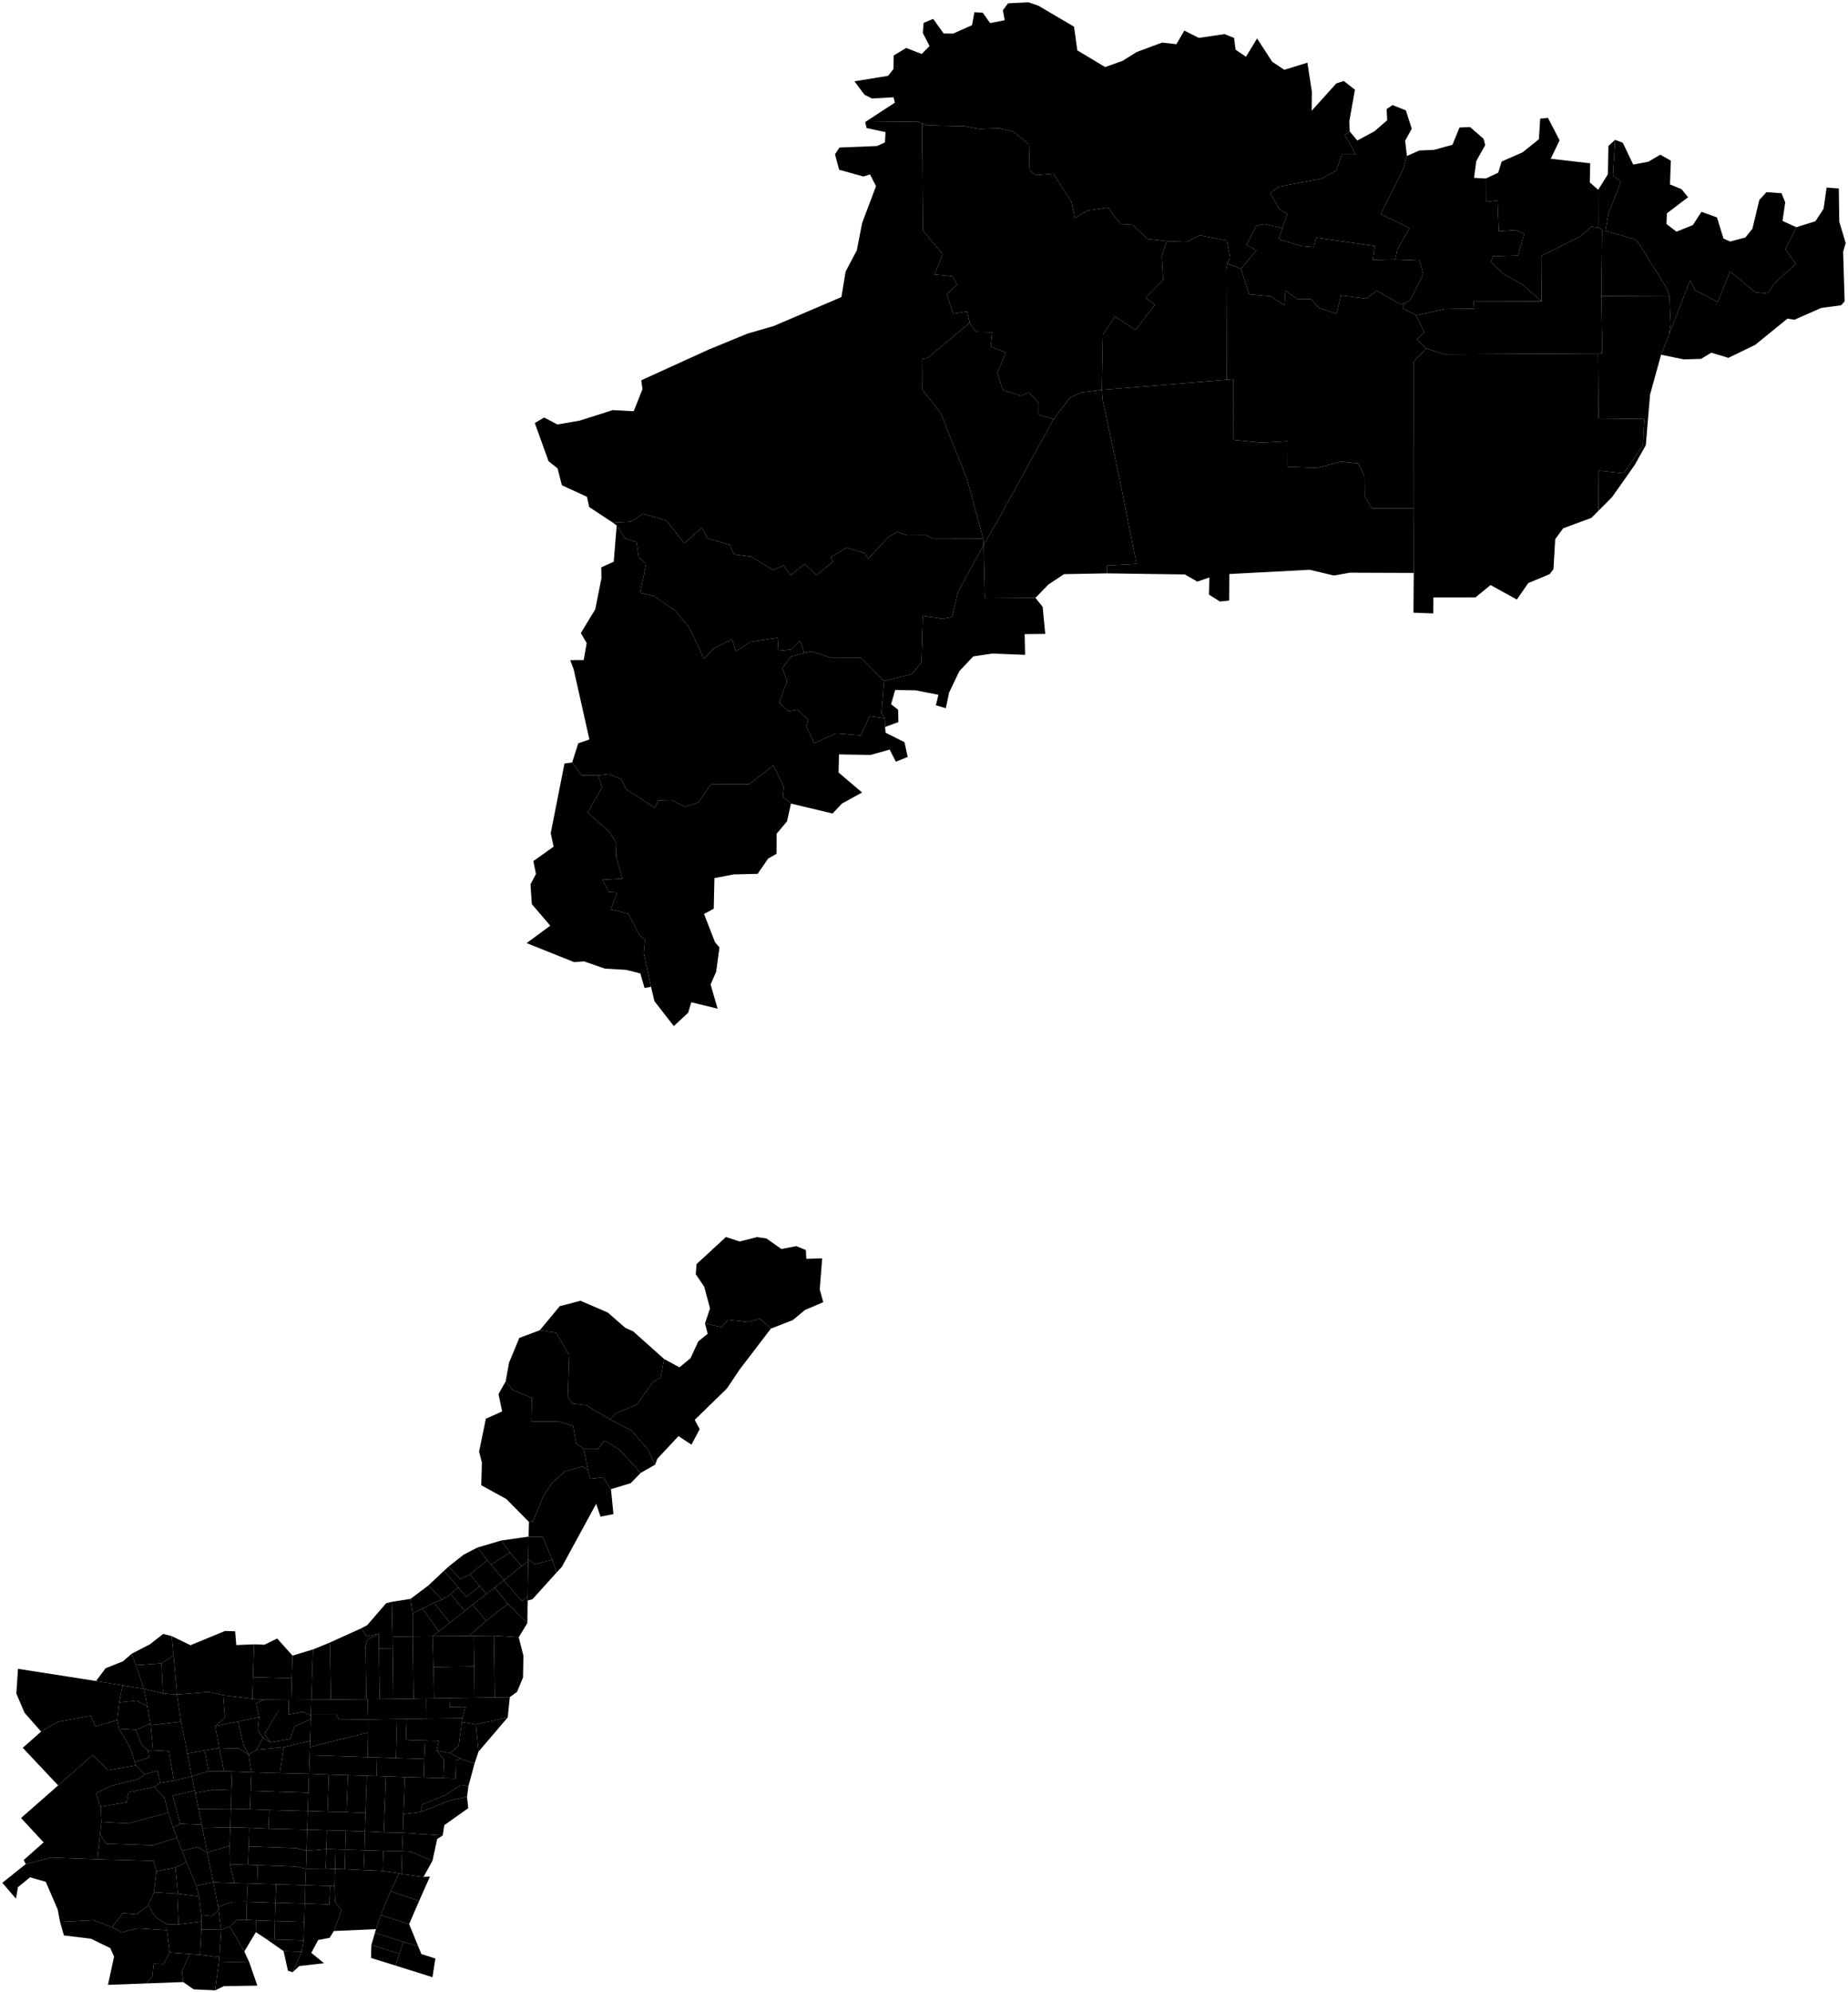 
<svg xmlns="http://www.w3.org/2000/svg" version="1.2" baseProfile="tiny" width="800" height="862" viewBox="0 0 800 862" stroke-linecap="round" stroke-linejoin="round" class="map-svg" id="caloocan-map">
<g id="caloocan">
<path class="map-brgys" d="M 76.63 733.39 70.53 732.9 69.93 719.83 75.16 716.54 76.63 733.39 Z" id="1380100001"/>
<path class="map-brgys" d="M 74.33 708.06 75.16 716.54 69.93 719.83 58.82 720.63 56.95 715.72 64.94 711.58 70.65 707.12 74.33 708.06 Z" id="1380100002"/>
<path class="map-brgys" d="M 70.53 732.9 62.31 730.87 58.82 720.63 69.93 719.83 70.53 732.9 Z" id="1380100003"/>
<path class="map-brgys" d="M 58.82 720.63 62.31 730.87 53.03 729.4 41.59 727.49 45.7 721.98 53.3 718.95 56.95 715.72 58.82 720.63 Z" id="1380100004"/>
<path class="map-brgys" d="M 70.53 732.9 76.63 733.39 78.39 745.13 65.22 746.67 65.09 745.98 63.85 738.56 62.31 730.87 70.53 732.9 Z" id="1380100005"/>
<path class="map-brgys" d="M 62.31 730.87 63.85 738.56 59.24 735.98 51.61 736.77 53.03 729.4 62.31 730.87 Z" id="1380100006"/>
<path class="map-brgys" d="M 63.85 738.56 65.09 745.98 58.71 748.62 51.56 748.17 50.74 744.44 51.61 736.77 59.24 735.98 63.85 738.56 Z" id="1380100007"/>
<path class="map-brgys" d="M 41.59 727.49 53.03 729.4 51.61 736.77 50.74 744.44 41.3 747.11 39.22 742.49 24.87 745.21 17.8 749.39 10.61 741.22 7.07 732.9 7.79 722.22 41.59 727.49 Z" id="1380100008"/>
<path class="map-brgys" d="M 81.13 758.92 83.04 768.78 75.3 770.59 73.09 757.86 66.31 757.44 65.22 746.67 78.39 745.13 81.13 758.92 Z" id="1380100009"/>
<path class="map-brgys" d="M 65.22 746.67 66.31 757.44 64.1 757.54 61.53 755.28 58.71 748.62 65.09 745.98 65.22 746.67 Z" id="1380100010"/>
<path class="map-brgys" d="M 58.71 748.62 61.53 755.28 64.1 757.54 64.48 760.56 58.28 762.57 56.52 756.68 51.56 748.17 58.71 748.62 Z" id="1380100011"/>
<path class="map-brgys" d="M 50.74 744.44 51.56 748.17 56.52 756.68 58.28 762.57 58.8 763.97 46.79 766.12 40.1 759.53 25.18 772.68 9.85 756.4 17.8 749.39 24.87 745.21 39.22 742.49 41.3 747.11 50.74 744.44 Z" id="1380100012"/>
<path class="map-brgys" d="M 75.3 770.59 69.38 771.6 68.16 766.24 62.71 767.88 58.8 763.97 58.28 762.57 64.48 760.56 64.1 757.54 66.31 757.44 73.09 757.86 75.3 770.59 Z" id="1380100013"/>
<path class="map-brgys" d="M 58.8 763.97 62.71 767.88 60.23 769.81 48.19 772.84 41.51 776.05 43.57 781.93 43.95 788.46 43.28 793.99 42.16 804.64 22.17 803.91 11.16 806.71 10.26 804.96 18.88 797.34 9.11 786.78 25.18 772.68 40.1 759.53 46.79 766.12 58.8 763.97 Z" id="1380100014"/>
<path class="map-brgys" d="M 84.27 774.84 74.73 777.2 78.04 789.28 74.92 790.92 72.84 784.45 71.09 777.89 66.69 773.31 69.38 771.6 75.3 770.59 83.04 768.78 84.27 774.84 Z" id="1380100015"/>
<path class="map-brgys" d="M 69.38 771.6 66.69 773.31 55.68 775.67 54.82 779.93 43.57 781.93 41.51 776.05 48.19 772.84 60.23 769.81 62.71 767.88 68.16 766.24 69.38 771.6 Z" id="1380100016"/>
<path class="map-brgys" d="M 84.54 775.88 85.97 782.9 87.37 789.67 78.04 789.28 74.73 777.2 84.27 774.84 84.54 775.88 Z" id="1380100017"/>
<path class="map-brgys" d="M 72.84 784.45 55.64 789.09 43.95 788.46 43.57 781.93 54.82 779.93 55.68 775.67 66.69 773.31 71.09 777.89 72.84 784.45 Z" id="1380100018"/>
<path class="map-brgys" d="M 87.37 789.67 87.63 791.13 89.68 801.66 85.5 799.33 78.81 801.01 76.59 795.34 74.92 790.92 78.04 789.28 87.37 789.67 Z" id="1380100019"/>
<path class="map-brgys" d="M 74.92 790.92 76.59 795.34 66.12 798.57 45.97 797.87 43.28 793.99 43.95 788.46 55.64 789.09 72.84 784.45 74.92 790.92 Z" id="1380100020"/>
<path class="map-brgys" d="M 89.68 801.66 92.34 814.56 84.95 816.11 80.71 805.8 78.81 801.01 85.5 799.33 89.68 801.66 Z" id="1380100021"/>
<path class="map-brgys" d="M 76.59 795.34 78.81 801.01 80.71 805.8 75.9 808.19 67.76 809.8 66.36 805.31 42.16 804.64 43.28 793.99 45.97 797.87 66.12 798.57 76.59 795.34 Z" id="1380100022"/>
<path class="map-brgys" d="M 84.95 816.11 86.14 820.8 76.99 819.53 75.9 808.19 80.71 805.8 84.95 816.11 Z" id="1380100023"/>
<path class="map-brgys" d="M 76.99 819.53 76.72 819.53 66.62 818.94 67.76 809.8 75.9 808.19 76.99 819.53 Z" id="1380100024"/>
<path class="map-brgys" d="M 92.34 814.56 94.42 825.26 94.69 826.74 91.55 829.19 87.11 828.7 86.14 820.8 84.95 816.11 92.34 814.56 Z" id="1380100025"/>
<path class="map-brgys" d="M 76.99 819.53 86.14 820.8 87.11 828.7 87.19 831.56 77.33 832.83 76.72 819.53 76.99 819.53 Z" id="1380100026"/>
<path class="map-brgys" d="M 66.62 818.94 76.72 819.53 77.33 832.83 72.35 832.85 67.34 829.73 64.19 824.58 66.62 818.94 Z" id="1380100027"/>
<path class="map-brgys" d="M 42.16 804.64 66.36 805.31 67.76 809.8 66.62 818.94 64.19 824.58 59.17 828.46 53.16 827.93 48.51 834.07 40.41 830.98 25.99 831.74 24.99 826.39 19.81 814.39 13 812.45 7.78 816.7 6.91 821.68 1 814.82 11.16 806.71 22.17 803.91 42.16 804.64 Z" id="1380100028"/>
<path class="map-brgys" d="M 95.71 835.14 87.2 835 87.19 831.56 87.11 828.7 91.55 829.19 94.69 826.74 95.71 835.14 Z" id="1380100029"/>
<path class="map-brgys" d="M 87.2 835 86.62 845.95 81.98 845.62 73.48 845.02 72.24 835.34 72.35 832.85 77.33 832.83 87.19 831.56 87.2 835 Z" id="1380100030"/>
<path class="map-brgys" d="M 64.19 824.58 67.34 829.73 72.35 832.85 72.24 835.34 59.44 834.49 52.75 836.23 48.51 834.07 53.16 827.93 59.17 828.46 64.19 824.58 Z" id="1380100031"/>
<path class="map-brgys" d="M 95.71 835.14 94.96 847.02 86.62 845.95 87.2 835 95.71 835.14 Z" id="1380100032"/>
<path class="map-brgys" d="M 86.62 845.95 94.96 847.02 94.75 848.94 93.13 861.36 83.83 860.93 79.32 857.78 78.77 853.19 81.98 845.62 86.62 845.95 Z" id="1380100033"/>
<path class="map-brgys" d="M 81.98 845.62 78.77 853.19 79.32 857.78 63.17 858.37 65.97 855.4 66.54 849.8 70.78 850.01 73.48 845.02 81.98 845.62 Z" id="1380100034"/>
<path class="map-brgys" d="M 48.51 834.07 52.75 836.23 59.44 834.49 72.24 835.34 73.48 845.02 70.78 850.01 66.54 849.8 65.97 855.4 63.17 858.37 46.74 858.98 49.38 846.75 47.73 843.07 39.36 839.02 27.68 837.61 25.99 831.74 40.41 830.98 48.51 834.07 Z" id="1380100035"/>
<path class="map-brgys" d="M 107.94 849.29 111.4 859.33 96.94 859.55 93.13 861.36 94.75 848.94 107.94 849.29 Z" id="1380100036"/>
<path class="map-brgys" d="M 105.76 844.54 107.94 849.29 94.75 848.94 94.96 847.02 95.71 835.14 99.48 833.78 105.76 844.54 Z" id="1380100037"/>
<path class="map-brgys" d="M 106.65 830.88 110.84 831.08 110.76 836.18 105.76 844.54 99.48 833.78 102.42 830.96 106.65 830.88 Z" id="1380100038"/>
<path class="map-brgys" d="M 130.6 844.63 126.67 853.52 124.66 852.9 122.75 844.38 130.6 844.63 Z" id="1380100039"/>
<path class="map-brgys" d="M 118.9 839.39 131.42 839.78 130.6 844.63 122.75 844.38 115.46 839.28 118.9 839.39 Z" id="1380100040"/>
<path class="map-brgys" d="M 131.67 831.75 131.42 839.78 118.9 839.39 118.99 831.38 131.67 831.75 Z" id="1380100041"/>
<path class="map-brgys" d="M 118.99 831.38 118.9 839.39 115.46 839.28 110.76 836.18 110.84 831.08 118.99 831.38 Z" id="1380100042"/>
<path class="map-brgys" d="M 106.84 823.02 106.65 830.88 102.42 830.96 99.48 833.78 95.71 835.14 94.69 826.74 94.42 825.26 100.5 823.05 106.84 823.02 Z" id="1380100043"/>
<path class="map-brgys" d="M 119.21 823.42 118.99 831.38 110.84 831.08 106.65 830.88 106.84 823.02 119.21 823.42 Z" id="1380100044"/>
<path class="map-brgys" d="M 131.94 823.79 131.67 831.75 118.99 831.38 119.21 823.42 131.94 823.79 Z" id="1380100045"/>
<path class="map-brgys" d="M 101.43 814.92 107.2 815.08 106.84 823.02 100.5 823.05 94.42 825.26 92.34 814.56 101.43 814.92 Z" id="1380100046"/>
<path class="map-brgys" d="M 111.34 815.22 119.57 815.46 119.21 823.42 106.84 823.02 107.2 815.08 111.34 815.22 Z" id="1380100047"/>
<path class="map-brgys" d="M 132.18 815.84 131.94 823.79 119.21 823.42 119.57 815.46 132.18 815.84 Z" id="1380100048"/>
<path class="map-brgys" d="M 99.41 798.83 99.58 806.78 101.43 814.92 92.34 814.56 89.68 801.66 99.41 798.83 Z" id="1380100049"/>
<path class="map-brgys" d="M 107.34 807.05 111.61 807.21 111.34 815.22 107.2 815.08 101.43 814.92 99.58 806.78 107.34 807.05 Z" id="1380100050"/>
<path class="map-brgys" d="M 132.48 808.76 132.18 815.84 119.57 815.46 111.34 815.22 111.61 807.21 128.01 807.8 132.48 808.76 Z" id="1380100051"/>
<path class="map-brgys" d="M 99.67 790.78 99.41 798.83 89.68 801.66 87.63 791.13 99.67 790.78 Z" id="1380100052"/>
<path class="map-brgys" d="M 107.95 791.03 107.66 799.11 107.34 807.05 99.58 806.78 99.41 798.83 99.67 790.78 107.95 791.03 Z" id="1380100053"/>
<path class="map-brgys" d="M 116.24 791.4 132.97 791.79 132.68 800.92 128.22 799.83 107.66 799.11 107.95 791.03 116.24 791.4 Z" id="1380100054"/>
<path class="map-brgys" d="M 132.68 800.92 132.48 808.76 128.01 807.8 111.61 807.21 107.34 807.05 107.66 799.11 128.22 799.83 132.68 800.92 Z" id="1380100055"/>
<path class="map-brgys" d="M 99.95 782.76 99.67 790.78 87.63 791.13 87.37 789.67 85.97 782.9 99.95 782.76 Z" id="1380100056"/>
<path class="map-brgys" d="M 108.25 782.98 116.56 783.29 116.24 791.4 107.95 791.03 99.67 790.78 99.95 782.76 108.25 782.98 Z" id="1380100057"/>
<path class="map-brgys" d="M 133.22 783.74 132.97 791.79 116.24 791.4 116.56 783.29 133.22 783.74 Z" id="1380100058"/>
<path class="map-brgys" d="M 100.18 774.73 99.95 782.76 85.97 782.9 84.54 775.88 92.54 774.45 100.18 774.73 Z" id="1380100059"/>
<path class="map-brgys" d="M 108.83 766.96 108.52 775 108.25 782.98 99.95 782.76 100.18 774.73 100.47 766.65 108.83 766.96 Z" id="1380100060"/>
<path class="map-brgys" d="M 133.5 775.81 133.22 783.74 116.56 783.29 108.25 782.98 108.52 775 133.5 775.81 Z" id="1380100061"/>
<path class="map-brgys" d="M 121.18 767.36 133.76 767.65 133.5 775.81 108.52 775 108.83 766.96 121.18 767.36 Z" id="1380100062"/>
<path class="map-brgys" d="M 96.97 766.53 100.47 766.65 100.18 774.73 92.54 774.45 84.54 775.88 84.27 774.84 83.04 768.78 90.33 766.51 96.97 766.53 Z" id="1380100063"/>
<path class="map-brgys" d="M 90.33 766.51 83.04 768.78 81.13 758.92 88.59 757.51 90.33 766.51 Z" id="1380100064"/>
<path class="map-brgys" d="M 96.97 766.53 90.33 766.51 88.59 757.51 94.93 756.47 96.97 766.53 Z" id="1380100065"/>
<path class="map-brgys" d="M 107.61 759.25 108.83 766.96 100.47 766.65 96.97 766.53 94.93 756.47 103.23 756.68 107.61 759.25 Z" id="1380100066"/>
<path class="map-brgys" d="M 122.87 756.08 121.18 767.36 108.83 766.96 107.61 759.25 111.09 757.22 122.87 756.08 Z" id="1380100067"/>
<path class="map-brgys" d="M 134.13 756.05 134.01 759.64 133.76 767.65 121.18 767.36 122.87 756.08 134.24 753.44 134.13 756.05 Z" id="1380100068"/>
<path class="map-brgys" d="M 107.61 759.25 103.23 756.68 94.93 756.47 93.14 747.04 103.04 745.02 105.5 755.43 107.61 759.25 Z" id="1380100069"/>
<path class="map-brgys" d="M 113.85 752.11 111.09 757.22 107.61 759.25 105.5 755.43 103.04 745.02 112.16 743.08 111.59 748.69 113.85 752.11 Z" id="1380100070"/>
<path class="map-brgys" d="M 134.24 753.44 122.87 756.08 111.09 757.22 113.85 752.11 117.08 754.04 125.52 752.57 127.62 747.1 134.52 744 134.24 753.44 Z" id="1380100071"/>
<path class="map-brgys" d="M 124.94 735.68 124.94 742.01 131.14 740.83 134.56 742.4 134.52 744 127.62 747.1 125.52 752.57 117.08 754.04 114.5 750.43 120.32 740.67 120.31 735.63 124.94 735.68 Z" id="1380100072"/>
<path class="map-brgys" d="M 96.59 733.61 97.39 743.18 93.14 747.04 94.93 756.47 88.59 757.51 81.13 758.92 78.39 745.13 76.63 733.39 90.26 732.24 96.59 733.61 Z" id="1380100073"/>
<path class="map-brgys" d="M 109.24 735.22 114.4 735.57 110.84 737.08 112.16 743.08 103.04 745.02 93.14 747.04 97.39 743.18 96.59 733.61 109.24 735.22 Z" id="1380100074"/>
<path class="map-brgys" d="M 120.31 735.63 120.32 740.67 114.5 750.43 117.08 754.04 113.85 752.11 111.59 748.69 112.16 743.08 110.84 737.08 114.4 735.57 120.31 735.63 Z" id="1380100075"/>
<path class="map-brgys" d="M 134.56 742.07 134.56 742.4 131.14 740.83 124.94 742.01 124.94 735.68 126.07 735.69 134.78 735.62 134.56 742.07 Z" id="1380100076"/>
<path class="map-brgys" d="M 126.32 726.32 126.07 735.69 124.94 735.68 120.31 735.63 114.4 735.57 109.24 735.22 109.51 725.84 126.32 726.32 Z" id="1380100077"/>
<path class="map-brgys" d="M 134.78 735.62 126.07 735.69 126.32 726.32 126.62 716.5 135.48 713.84 134.78 735.62 Z" id="1380100078"/>
<path class="map-brgys" d="M 126.62 716.5 126.32 726.32 109.51 725.84 110.01 711.62 114.51 711.79 120 709.1 126.62 716.5 Z" id="1380100079"/>
<path class="map-brgys" d="M 110.01 711.62 109.51 725.84 109.24 735.22 96.59 733.61 90.26 732.24 76.63 733.39 75.16 716.54 74.33 708.06 82.46 712 97.42 705.84 101.8 705.99 102.28 711.94 110.01 711.62 Z" id="1380100080"/>
<path class="map-brgys" d="M 143.25 735.56 134.78 735.62 135.48 713.84 142.79 710.85 143.25 735.56 Z" id="1380100081"/>
<path class="map-brgys" d="M 169.93 708.38 169.99 713.33 164.03 713.41 163.98 707.06 158.75 708.19 156.35 704.7 158.96 703.34 167.14 693.86 169.62 693.22 169.93 708.38 Z" id="1380100082"/>
<path class="map-brgys" d="M 164.03 713.41 164.33 735.33 159.16 735.38 158.6 735.39 158.26 712.41 159.08 709.55 163.98 707.06 164.03 713.41 Z" id="1380100083"/>
<path class="map-brgys" d="M 163.98 707.06 159.08 709.55 158.26 712.41 158.6 735.39 143.25 735.56 142.79 710.85 156.35 704.7 158.75 708.19 163.98 707.06 Z" id="1380100084"/>
<path class="map-brgys" d="M 170.26 735.28 164.33 735.33 164.03 713.41 169.99 713.33 170.26 735.28 Z" id="1380100085"/>
<path class="map-brgys" d="M 159.38 744.12 146.84 744.3 145.61 742.06 134.56 742.07 134.78 735.62 143.25 735.56 158.6 735.39 159.16 735.38 159.38 744.12 Z" id="1380100086"/>
<path class="map-brgys" d="M 184.67 743.72 176.05 743.89 171.87 743.93 159.38 744.12 159.16 735.38 164.33 735.33 170.26 735.28 179.03 735.13 184.55 735.03 184.67 743.72 Z" id="1380100087"/>
<path class="map-brgys" d="M 159.38 744.12 159.36 749.76 134.13 756.05 134.24 753.44 134.52 744 134.56 742.4 134.56 742.07 145.61 742.06 146.84 744.3 159.38 744.12 Z" id="1380100088"/>
<path class="map-brgys" d="M 171.39 760.84 163.2 760.53 159.2 760.43 159.36 749.76 159.38 744.12 171.87 743.93 171.39 760.84 Z" id="1380100089"/>
<path class="map-brgys" d="M 159.2 760.43 134.01 759.64 134.13 756.05 159.36 749.76 159.2 760.43 Z" id="1380100090"/>
<path class="map-brgys" d="M 159.2 760.43 163.2 760.53 163.06 768.64 158.82 768.52 150.6 768.26 142.34 768 133.76 767.65 134.01 759.64 159.2 760.43 Z" id="1380100091"/>
<path class="map-brgys" d="M 184.01 753.22 183.68 761.21 171.39 760.84 171.87 743.93 176.05 743.89 175.74 752.98 184.01 753.22 Z" id="1380100092"/>
<path class="map-brgys" d="M 171.39 760.84 183.68 761.21 183.45 769.29 175.27 769.07 167.02 768.74 163.06 768.64 163.2 760.53 171.39 760.84 Z" id="1380100093"/>
<path class="map-brgys" d="M 200.16 743.56 184.67 743.72 184.55 735.03 187.92 734.98 194.54 734.86 194.69 738.76 201.54 738.6 200.16 743.56 Z" id="1380100094"/>
<path class="map-brgys" d="M 219.81 743.23 206 746.29 199.91 745.29 200.16 743.56 201.54 738.6 194.69 738.76 194.54 734.86 205.45 734.7 214.2 734.55 220.7 734.46 219.81 743.23 Z" id="1380100095"/>
<path class="map-brgys" d="M 199.91 745.29 198.57 755.57 194.79 758.71 189.03 757.51 189.97 753.38 184.01 753.22 175.74 752.98 176.05 743.89 184.67 743.72 200.16 743.56 199.91 745.29 Z" id="1380100096"/>
<path class="map-brgys" d="M 189.03 757.51 192.22 761.54 191.94 769.52 183.45 769.29 183.68 761.21 184.01 753.22 189.97 753.38 189.03 757.51 Z" id="1380100097"/>
<path class="map-brgys" d="M 194.79 758.71 199.28 761.06 197.48 761.78 197.28 769.68 191.94 769.52 192.22 761.54 189.03 757.51 194.79 758.71 Z" id="1380100098"/>
<path class="map-brgys" d="M 219.81 743.23 207.16 758.05 206 746.29 219.81 743.23 Z" id="1380100099"/>
<path class="map-brgys" d="M 206 746.29 207.16 758.05 205.43 763.17 199.28 761.06 194.79 758.71 198.57 755.57 199.91 745.29 206 746.29 Z" id="1380100100"/>
<path class="map-brgys" d="M 205.43 763.17 202.77 773.06 199.65 772.4 192.77 776.91 182.89 780.86 182.01 784.22 174.64 785.11 175.27 769.07 183.45 769.29 191.94 769.52 197.28 769.68 197.48 761.78 199.28 761.06 205.43 763.17 Z" id="1380100101"/>
<path class="map-brgys" d="M 202.77 773.06 202.18 777.64 195.11 779.04 182.01 784.22 182.89 780.86 192.77 776.91 199.65 772.4 202.77 773.06 Z" id="1380100102"/>
<path class="map-brgys" d="M 175.27 769.07 174.64 785.11 174.41 793.16 166.17 792.99 167.02 768.74 175.27 769.07 Z" id="1380100103"/>
<path class="map-brgys" d="M 163.06 768.64 167.02 768.74 166.17 792.99 158 792.59 158.26 784.58 158.82 768.52 163.06 768.64 Z" id="1380100104"/>
<path class="map-brgys" d="M 191.66 794.35 174.41 793.16 174.64 785.11 182.01 784.22 195.11 779.04 202.18 777.64 202.71 782.52 192.32 789.88 191.66 794.35 Z" id="1380100105"/>
<path class="map-brgys" d="M 142.34 768 141.81 784.02 133.22 783.74 133.5 775.81 133.76 767.65 142.34 768 Z" id="1380100106"/>
<path class="map-brgys" d="M 150.6 768.26 150.01 784.24 141.81 784.02 142.34 768 150.6 768.26 Z" id="1380100107"/>
<path class="map-brgys" d="M 158.82 768.52 158.26 784.58 150.01 784.24 150.6 768.26 158.82 768.52 Z" id="1380100108"/>
<path class="map-brgys" d="M 141.81 784.02 150.01 784.24 158.26 784.58 158 792.59 149.72 792.26 141.53 792.03 132.97 791.79 133.22 783.74 141.81 784.02 Z" id="1380100109"/>
<path class="map-brgys" d="M 141.53 792.03 141.27 800.19 132.68 800.92 132.97 791.79 141.53 792.03 Z" id="1380100110"/>
<path class="map-brgys" d="M 149.72 792.26 149.44 800.47 145.32 800.29 141.27 800.19 141.53 792.03 149.72 792.26 Z" id="1380100111"/>
<path class="map-brgys" d="M 158 792.59 157.77 800.73 149.44 800.47 149.72 792.26 158 792.59 Z" id="1380100112"/>
<path class="map-brgys" d="M 141.27 800.19 140.97 808.65 132.48 808.76 132.68 800.92 141.27 800.19 Z" id="1380100113"/>
<path class="map-brgys" d="M 145.32 800.29 145.08 808.79 140.97 808.65 141.27 800.19 145.32 800.29 Z" id="1380100114"/>
<path class="map-brgys" d="M 149.44 800.47 149.23 808.92 145.08 808.79 145.32 800.29 149.44 800.47 Z" id="1380100115"/>
<path class="map-brgys" d="M 157.77 800.73 157.44 809.33 149.23 808.92 149.44 800.47 157.77 800.73 Z" id="1380100116"/>
<path class="map-brgys" d="M 145.08 808.79 144.85 816.22 142.85 816.18 132.18 815.84 132.48 808.76 140.97 808.65 145.08 808.79 Z" id="1380100117"/>
<path class="map-brgys" d="M 149.23 808.92 157.44 809.33 165.68 809.68 172.79 810.69 169.07 818.51 164.83 828.79 162.77 834.87 144.5 835.69 147.88 826.74 145.1 823.13 144.85 816.22 145.08 808.79 149.23 808.92 Z" id="1380100118"/>
<path class="map-brgys" d="M 142.85 816.18 142.56 824.17 131.94 823.79 132.18 815.84 142.85 816.18 Z" id="1380100119"/>
<path class="map-brgys" d="M 144.85 816.22 145.1 823.13 147.88 826.74 144.5 835.69 142.71 838.62 137.73 839.58 134.76 845.15 140.28 849.63 129.58 850.84 126.67 853.52 130.6 844.63 131.42 839.78 131.67 831.75 131.94 823.79 142.56 824.17 142.85 816.18 144.85 816.22 Z" id="1380100120"/>
<path class="map-brgys" d="M 166.17 792.99 174.41 793.16 174.09 801.21 165.94 800.98 157.77 800.73 158 792.59 166.17 792.99 Z" id="1380100121"/>
<path class="map-brgys" d="M 191.66 794.35 189.26 795.83 187.21 805.31 177.73 801.35 174.09 801.21 174.41 793.16 191.66 794.35 Z" id="1380100122"/>
<path class="map-brgys" d="M 165.94 800.98 165.68 809.68 157.44 809.33 157.77 800.73 165.94 800.98 Z" id="1380100123"/>
<path class="map-brgys" d="M 174.09 801.21 173.79 811.03 172.79 810.69 165.68 809.68 165.94 800.98 174.09 801.21 Z" id="1380100124"/>
<path class="map-brgys" d="M 187.21 805.31 183.33 812.29 173.79 811.03 174.09 801.21 177.73 801.35 187.21 805.31 Z" id="1380100125"/>
<path class="map-brgys" d="M 173.79 811.03 183.33 812.29 186.13 812.1 181.46 822.65 169.07 818.51 172.79 810.69 173.79 811.03 Z" id="1380100126"/>
<path class="map-brgys" d="M 181.46 822.65 177.11 832.7 164.83 828.79 169.07 818.51 181.46 822.65 Z" id="1380100127"/>
<path class="map-brgys" d="M 177.11 832.7 180.99 842.18 174.57 840.38 162.29 836.48 162.77 834.87 164.83 828.79 177.11 832.7 Z" id="1380100128"/>
<path class="map-brgys" d="M 174.57 840.38 172.87 845.5 160.76 841.76 162.29 836.48 174.57 840.38 Z" id="1380100129"/>
<path class="map-brgys" d="M 172.87 845.5 171.25 850.66 160.62 847.35 160.76 841.76 172.87 845.5 Z" id="1380100130"/>
<path class="map-brgys" d="M 180.99 842.18 182.42 845.66 188.47 847.58 187.22 855.67 171.25 850.66 172.87 845.5 174.57 840.38 180.99 842.18 Z" id="1380100131"/>
<path class="map-brgys" d="M 178.63 698.15 178.65 708.22 169.93 708.38 169.62 693.22 177.71 691.95 178.63 698.15 Z" id="1380100132"/>
<path class="map-brgys" d="M 189.98 706 187.26 708.12 178.65 708.22 178.63 698.15 182.9 696.11 189.98 706 Z" id="1380100133"/>
<path class="map-brgys" d="M 179.03 735.13 170.26 735.28 169.99 713.33 169.93 708.38 178.65 708.22 179.03 735.13 Z" id="1380100134"/>
<path class="map-brgys" d="M 187.66 721.42 187.92 734.98 184.55 735.03 179.03 735.13 178.65 708.22 187.26 708.12 187.66 721.42 Z" id="1380100135"/>
<path class="map-brgys" d="M 205.45 734.7 194.54 734.86 187.92 734.98 187.66 721.42 205.28 721.18 205.45 734.7 Z" id="1380100136"/>
<path class="map-brgys" d="M 205.07 707.98 205.28 721.18 187.66 721.42 187.26 708.12 203.1 707.97 205.07 707.98 Z" id="1380100137"/>
<path class="map-brgys" d="M 214.2 734.55 205.45 734.7 205.28 721.18 205.07 707.98 213.83 707.87 214.2 734.55 Z" id="1380100138"/>
<path class="map-brgys" d="M 224.56 708.56 226.59 716.53 226.41 725.97 223.83 732.18 220.7 734.46 214.2 734.55 213.83 707.87 224.56 708.56 Z" id="1380100139"/>
<path class="map-brgys" d="M 210.39 701.44 203.1 707.97 187.26 708.12 189.98 706 194.69 702.28 201.2 697.15 204.56 694.47 210.39 701.44 Z" id="1380100140"/>
<path class="map-brgys" d="M 228.3 702.39 224.56 708.56 213.83 707.87 205.07 707.98 203.1 707.97 210.39 701.44 219.86 694.14 228.3 702.39 Z" id="1380100141"/>
<path class="map-brgys" d="M 191.35 692.28 187.88 693.56 182.9 696.11 178.63 698.15 177.71 691.95 185.4 686.18 191.35 692.28 Z" id="1380100142"/>
<path class="map-brgys" d="M 194.69 702.28 189.98 706 182.9 696.11 187.88 693.56 194.69 702.28 Z" id="1380100143"/>
<path class="map-brgys" d="M 201.2 697.15 194.69 702.28 187.88 693.56 191.35 692.28 195.11 689.88 201.2 697.15 Z" id="1380100144"/>
<path class="map-brgys" d="M 198.41 686.99 195.11 689.88 191.35 692.28 185.4 686.18 192.22 679.77 198.41 686.99 Z" id="1380100145"/>
<path class="map-brgys" d="M 210.53 689.85 204.56 694.47 201.2 697.15 195.11 689.88 198.41 686.99 201.82 691.1 207.7 686.48 210.53 689.85 Z" id="1380100146"/>
<path class="map-brgys" d="M 219.86 694.14 210.39 701.44 204.56 694.47 210.53 689.85 214.14 687.06 219.86 694.14 Z" id="1380100147"/>
<path class="map-brgys" d="M 203.43 681.35 207.7 686.48 201.82 691.1 198.41 686.99 192.22 679.77 194.2 677.95 199.24 683.4 203.43 681.35 Z" id="1380100148"/>
<path class="map-brgys" d="M 210.97 675.27 203.43 681.35 199.24 683.4 194.2 677.95 200.73 672.8 206.7 669.72 210.97 675.27 Z" id="1380100149"/>
<path class="map-brgys" d="M 212.58 677.15 218.21 683.84 218.06 683.96 214.14 687.06 210.53 689.85 207.7 686.48 203.43 681.35 210.97 675.27 212.58 677.15 Z" id="1380100150"/>
<path class="map-brgys" d="M 228.41 690.94 228.4 692.7 228.3 702.39 219.86 694.14 214.14 687.06 218.06 683.96 225.96 692.93 228.41 690.94 Z" id="1380100151"/>
<path class="map-brgys" d="M 220.76 671.92 212.58 677.15 210.97 675.27 206.7 669.72 217.06 666.67 220.76 671.92 Z" id="1380100152"/>
<path class="map-brgys" d="M 225.82 677.73 218.21 683.84 212.58 677.15 220.76 671.92 225.82 677.73 Z" id="1380100153"/>
<path class="map-brgys" d="M 228.41 690.94 225.96 692.93 218.06 683.96 218.21 683.84 225.82 677.73 228.65 675.7 228.41 690.94 Z" id="1380100154"/>
<path class="map-brgys" d="M 228.84 665.01 228.84 665.17 228.67 674.82 228.65 675.7 225.82 677.73 220.76 671.92 217.06 666.67 228.84 665.01 Z" id="1380100155"/>
<path class="map-brgys" d="M 239.08 674.99 240.93 680.56 230.54 692.07 228.4 692.7 228.41 690.94 228.65 675.7 228.67 674.82 231.55 676.96 239.08 674.99 Z" id="1380100156"/>
<path class="map-brgys" d="M 239.08 674.99 231.55 676.96 228.67 674.82 228.84 665.17 234.91 665.05 239.08 674.99 Z" id="1380100157"/>
<path class="map-brgys" d="M 254.53 636.07 255.58 640.04 261.13 639.36 264.48 644.47 265.57 655.27 259.97 656.35 258.07 650.82 243.21 678.11 240.93 680.56 239.08 674.99 234.91 665.05 228.84 665.17 228.84 665.01 228.98 658.64 230.7 658.35 235.31 647.29 239.11 641.62 244.67 636.74 252.02 634.64 254.53 636.07 Z" id="1380100158"/>
<path class="map-brgys" d="M 277.4 637.41 273.04 641.87 264.48 644.47 261.13 639.36 255.58 640.04 254.53 636.07 252.65 626.94 259.11 626.96 261.59 623.32 268.24 627.47 277.4 637.41 Z" id="1380100159"/>
<path class="map-brgys" d="M 264.03 614.28 273.34 619.06 280.57 627.35 283.6 633.88 277.4 637.41 268.24 627.47 261.59 623.32 259.11 626.96 252.65 626.94 249.45 624.7 248.1 617.11 241.85 615.2 230.03 615.23 230.25 604.99 222.12 601.7 218.91 597.82 220.37 589.72 224.81 579.02 233.7 575.68 240.74 576.8 246.4 586.3 245.81 604.42 247.76 607.43 253.7 608.09 264.03 614.28 Z" id="1380100160"/>
<path class="map-brgys" d="M 252.65 626.94 254.53 636.07 252.02 634.64 244.67 636.74 239.11 641.62 235.31 647.29 230.7 658.35 228.98 658.64 219.18 648.72 208.34 642.78 208.61 632.95 207.4 628.23 210.33 613.98 217.37 610.83 215.81 603.32 218.91 597.82 222.12 601.7 230.25 604.99 230.03 615.23 241.85 615.2 248.1 617.11 249.45 624.7 252.65 626.94 Z" id="1380100161"/>
<path class="map-brgys" d="M 287.51 588.15 286.04 596.2 282.7 597.95 275.79 607.79 266.51 611.68 264.03 614.28 253.7 608.09 247.76 607.43 245.81 604.42 246.4 586.3 240.74 576.8 233.7 575.68 242.32 565.27 251.31 562.93 263.12 568.04 270.7 574.66 274.1 576.17 287.51 588.15 Z" id="1380100162"/>
<path class="map-brgys" d="M 333.69 575.01 320.24 592.62 314.66 600.92 300.74 614.48 302.9 618.5 299.33 625.21 293.72 621.5 284.52 631.37 283.6 633.88 280.57 627.35 273.34 619.06 264.03 614.28 266.51 611.68 275.79 607.79 282.7 597.95 286.04 596.2 287.51 588.15 294.15 591.74 298.91 587.82 302.29 580.51 306.35 577.23 305.2 572.74 312.42 574.37 315.08 571.16 323.92 572.16 328.95 570.6 333.69 575.01 Z" id="1380100163"/>
<path class="map-brgys" d="M 333.69 575.01 328.95 570.6 323.92 572.16 315.08 571.16 312.42 574.37 305.2 572.74 307.37 566.24 304.87 556.88 301.19 551.43 301.55 547.06 314.24 535.35 320.21 537.27 327.73 535.38 331.83 535.99 338.25 540.53 344.76 539.3 348.86 541 349.05 544.79 355.92 544.57 354.86 558.05 356.4 563.54 348.44 566.94 343.2 571.3 333.69 575.01 Z" id="1380100164"/>
<path class="map-brgys" d="M 247.69 329.98 251.78 335.53 259.03 335.57 260.63 340.67 254.39 351.7 264.11 360.26 266.59 364.63 266.69 370.56 269.41 380.25 260.84 380.76 263.53 386.06 267.13 386.28 264.41 393.61 271.98 395.43 276.81 404.62 279.21 406.66 278.67 412.44 281.83 427.08 279.02 427.57 277.2 421.26 271 419.72 261.87 419.2 252.82 416.05 248.54 416.38 227.97 408.15 238.21 400.61 230.23 391.28 229.65 382.73 232.02 378.24 230.89 372.66 239.66 366.4 238.41 360.57 244.37 330.43 247.69 329.98 Z" id="1380100165"/>
<path class="map-brgys" d="M 342.42 347.77 340.69 355.47 336.2 360.82 336.17 369.49 332.49 371.61 328 378.17 317.59 378.42 309.27 380.03 308.98 393.29 304.78 395.52 309.5 407.7 311.46 410.04 310.01 420.61 307.61 426.04 310.65 436.52 299.26 433.75 297.91 438.28 291.69 444.06 283.31 433.28 281.83 427.08 278.67 412.44 279.21 406.66 276.81 404.62 271.98 395.43 264.41 393.61 267.13 386.28 263.53 386.06 260.84 380.76 269.41 380.25 266.69 370.56 266.59 364.63 264.11 360.26 254.39 351.7 260.63 340.67 259.03 335.57 263.7 335 268.99 337.23 270.98 341.47 283.39 349.57 285.06 346.37 290.76 346.22 296.37 349.14 302.28 347.31 307.69 339.44 324.38 339.34 334.79 331.2 339.38 340.82 338.94 344.97 342.42 347.77 Z" id="1380100166"/>
<path class="map-brgys" d="M 348.2 282.57 342.41 284.13 338.72 289.13 340.74 294.89 337.25 304.03 341.32 307.76 345.24 307.12 349.88 311.42 349.03 314.59 352.53 321.66 361.89 317.38 372.68 318.26 376.47 310 383.08 310.93 383.15 314.6 383.38 317.11 391.55 321.19 392.94 327.59 387.82 329.64 385.13 324.4 376.87 326.71 363.2 326.49 363.01 334.31 373.19 342.97 364.5 347.75 360.41 352.06 342.42 347.77 338.94 344.97 339.38 340.82 334.79 331.2 324.38 339.34 307.69 339.44 302.28 347.31 296.37 349.14 290.76 346.22 285.06 346.37 283.39 349.57 270.98 341.47 268.99 337.23 263.7 335 259.03 335.57 251.78 335.53 247.69 329.98 250.32 321.69 255.15 320.02 248.36 289.72 246.85 285.67 252.69 285.65 253.97 278.28 251.45 273.97 257.69 263.69 260.37 250.21 260.29 245.53 265.69 243.09 266.96 227.45 270.69 233.03 275.56 234.6 276.51 241.06 279.73 244.01 277.1 256.59 283.02 257.91 292.36 264.31 298.43 271.65 304.7 285.08 309.41 280.37 316.99 276.64 318.48 281.92 324.71 277.79 336.63 275.97 336.95 281.62 342.33 281.09 346.43 277.29 348.2 282.57 Z" id="1380100167"/>
<path class="map-brgys" d="M 425.63 233.07 425.8 235.86 414.78 256.03 412.11 267.02 408 267.76 399.49 266.53 398.89 286.67 394.82 291.7 382.74 294.68 372.73 284.59 359.36 284.54 351.38 281.92 348.2 282.57 346.43 277.29 342.33 281.09 336.95 281.62 336.63 275.97 324.71 277.79 318.48 281.92 316.99 276.64 309.41 280.37 304.7 285.08 298.43 271.65 292.36 264.31 283.02 257.91 277.1 256.59 279.73 244.01 276.51 241.06 275.56 234.6 270.69 233.03 266.96 227.45 265.37 226.22 273.05 225.81 278.42 222.31 288.59 225.34 296.2 235.12 303.87 228.42 306.15 232.92 315.92 235.83 317.75 239.9 325.35 240.92 334.68 246.79 339.08 244.65 342.29 249.01 348.28 244.06 353.52 248.8 360.58 243.13 359.63 241.19 366.53 237 374.43 239.44 375.9 241.78 384.49 232.51 388.42 230.23 392.44 231.66 400.96 231.64 403.57 233.01 425.63 233.07 Z" id="1380100168"/>
<path class="map-brgys" d="M 382.74 294.68 381.58 308.57 383.08 310.93 376.47 310 372.68 318.26 361.89 317.38 352.53 321.66 349.03 314.59 349.88 311.42 345.24 307.12 341.32 307.76 337.25 304.03 340.74 294.89 338.72 289.13 342.41 284.13 348.2 282.57 351.38 281.92 359.36 284.54 372.73 284.59 382.74 294.68 Z" id="1380100169"/>
<path class="map-brgys" d="M 448.24 258.74 451.36 262.63 452.49 274.34 443.58 274.44 443.77 283.4 429.5 282.85 421.31 284.08 415.29 290.47 410.87 299.72 409.44 306.5 405.14 305.24 406.25 300.69 396.3 298.74 387.51 298.61 385.75 304.78 388.82 307.18 388.91 312.5 383.15 314.6 383.08 310.93 381.58 308.57 382.74 294.68 394.82 291.7 398.89 286.67 399.49 266.53 408 267.76 412.11 267.02 414.78 256.03 425.8 235.86 426.33 258.9 448.24 258.74 Z" id="1380100170"/>
<path class="map-brgys" d="M 399.19 53.48 399.5 99.7 408.08 110 404.59 118.8 412.34 119.57 414.26 123.2 409.84 127.42 412.67 135.78 418.61 134.76 419.79 139.66 401.32 155.1 399.34 155.41 399.28 168.73 407.08 178.5 418.51 206.99 425.63 233.07 403.57 233.01 400.96 231.64 392.44 231.66 388.42 230.23 384.49 232.51 375.9 241.78 374.43 239.44 366.53 237 359.63 241.19 360.58 243.13 353.52 248.8 348.28 244.06 342.29 249.01 339.08 244.65 334.68 246.79 325.35 240.92 317.75 239.9 315.92 235.83 306.15 232.92 303.87 228.42 296.2 235.12 288.59 225.34 278.42 222.31 273.05 225.81 265.37 226.22 255.05 219.43 254.12 215.01 243.24 210.01 241.35 202.67 237.47 199.62 231.52 183.07 235.55 180.69 241.3 183.7 250.86 182.06 265.19 177.5 274.33 177.98 278.13 168.44 277.61 164.57 306.87 151.25 323.58 144.38 334.87 141.12 364.25 128.56 366.07 117.51 370.89 108.42 373.23 96.47 379.23 80.58 376.63 75.47 373.8 76.4 363.27 73.46 361.46 66.78 363.42 63.85 379.65 63.19 383.08 61.65 383.35 57.18 375.15 55.42 374.53 52.82 397.38 52.57 399.19 53.48 Z" id="1380100171"/>
<path class="map-brgys" d="M 479.18 248.14 460.61 248.48 453.87 252.95 448.24 258.74 426.33 258.9 425.8 235.86 433.18 222.95 456.14 181.33 463.21 172.08 467.93 169.88 476.99 168.73 477.36 173.18 484.77 207.78 491.98 244.06 479.26 244.74 479.18 248.14 Z" id="1380100172"/>
<path class="map-brgys" d="M 456.14 181.33 433.18 222.95 425.8 235.86 425.63 233.07 418.51 206.99 407.08 178.5 399.28 168.73 399.34 155.41 401.32 155.1 419.79 139.66 422.48 143.63 429.53 143.77 428.83 150 435.37 152.51 431.77 161.41 434.11 168.87 442.02 171.28 445.49 169.83 449.57 174.32 449.56 179.52 456.14 181.33 Z" id="1380100173"/>
<path class="map-brgys" d="M 531.34 114.08 530.86 116.74 531.03 164.35 476.99 168.73 477.45 144.82 482.66 136.94 491.57 142.82 499.98 131.84 495.9 128.89 503.52 121.23 502.94 110.89 505.13 104.36 513.82 104.71 519.36 101.81 531.12 104.09 532.54 111.61 531.34 114.08 Z" id="1380100174"/>
<path class="map-brgys" d="M 505.13 104.36 502.94 110.89 503.52 121.23 495.9 128.89 499.98 131.84 491.57 142.82 482.66 136.94 477.45 144.82 476.99 168.73 467.93 169.88 463.21 172.08 456.14 181.33 449.56 179.52 449.57 174.32 445.49 169.83 442.02 171.28 434.11 168.87 431.77 161.41 435.37 152.51 428.83 150 429.53 143.77 422.48 143.63 419.79 139.66 418.61 134.76 412.67 135.78 409.84 127.42 414.26 123.2 412.34 119.57 404.59 118.8 408.08 110 399.5 99.7 399.19 53.48 401.55 54.26 417.3 54.59 423.99 55.8 432.55 55.5 438.63 56.95 445.45 62.49 445.73 73.76 448.5 75.82 455.95 75.15 463.81 87.27 465.27 94.45 470.63 91.17 479.62 89.8 485.08 96.95 490.22 97.26 496.78 103.39 505.13 104.36 Z" id="1380100175"/>
<path class="map-brgys" d="M 584.27 56.85 582.17 58.39 586.89 66.82 580.93 66.85 578.49 73.77 572.15 77.32 553.74 80.73 549.9 83.64 553.85 90.56 557.32 92.62 555.14 98.7 547.19 96.94 543.77 97.8 539.64 105.98 543.87 108.34 537.22 116.32 531.34 114.08 532.54 111.61 531.12 104.09 519.36 101.81 513.82 104.71 505.13 104.36 496.78 103.39 490.22 97.26 485.08 96.95 479.62 89.8 470.63 91.17 465.27 94.45 463.81 87.27 455.95 75.15 448.5 75.82 445.73 73.76 445.45 62.49 438.63 56.95 432.55 55.5 423.99 55.8 417.3 54.59 401.55 54.26 399.19 53.48 397.38 52.57 374.53 52.82 387.37 44.44 386.84 42.11 377.45 42.61 374.24 41 369.88 35.19 384.44 32.82 386.77 29.88 386.86 24.04 392.27 20.75 399.01 23.36 402.42 19.92 399.49 14.27 399.83 9.91 403.97 8.16 408.51 14.49 412.59 14.54 420.8 10.9 421.81 5.29 425.43 5.49 428.62 9.98 434.94 8.76 434.15 4.42 436.38 1.44 445.23 1 449.55 2.49 464.94 11.55 466.37 21.8 478.42 29.02 485.91 26.36 492.1 22.5 503.1 18.42 509.26 19.13 512.7 13.24 518.95 16.4 530.14 14.77 534.24 16.42 534.87 21.48 539.39 24.57 544.19 16.64 550.72 26.71 555.98 30.21 565.97 27.13 567.9 39.61 567.82 47.94 578.48 36.11 581.71 35.03 586.56 38.84 584.13 52.39 584.27 56.85 Z" id="1380100176"/>
<path class="map-brgys" d="M 612.12 220.02 612.02 247.95 584.38 247.85 577.41 249.08 566.98 246.58 532.2 248.42 532.09 259.9 528.11 260.32 523.35 257.33 523.54 249.91 518.32 251.7 512.9 248.61 479.18 248.14 479.26 244.74 491.98 244.06 484.77 207.78 477.36 173.18 476.99 168.73 531.03 164.35 533.96 164.13 534.01 190.4 546.04 191.56 557.45 190.92 557.41 202 570.02 202.47 580.34 199.8 587.92 200.55 590.72 206.05 590.79 214.83 593.8 219.97 612.12 220.02 Z" id="1380100177"/>
<path class="map-brgys" d="M 531.34 114.08 537.22 116.32 540.75 127.38 550.07 128.25 556.07 132.12 556.48 125.86 561.74 129.49 567.48 129.44 570.98 133.27 578.6 135.8 580.42 127.86 591.48 129.27 596 125.78 606.04 131.62 608.17 131.1 607.01 133.36 613.09 136.46 616.55 143.79 613.34 146.93 617.39 150.81 612.06 156.41 612.12 220.02 593.8 219.97 590.79 214.83 590.72 206.05 587.92 200.55 580.34 199.8 570.02 202.47 557.41 202 557.45 190.92 546.04 191.56 534.01 190.4 533.96 164.13 531.03 164.35 530.86 116.74 531.34 114.08 Z" id="1380100178"/>
<path class="map-brgys" d="M 691.79 153 692.01 181.12 711.84 181.35 711.24 192.6 703.01 204.84 692.12 203.69 692 221.03 688.9 224.12 676.72 228.62 673.26 233.31 672.49 246.33 670.83 248.48 661.58 252.34 656.64 259.47 645.26 253.19 638.75 258.52 620.49 258.55 620.46 265.47 611.89 265.15 612.02 247.95 612.12 220.02 612.06 156.41 617.39 150.81 625.47 153.34 691.79 153 Z" id="1380100179"/>
<path class="map-brgys" d="M 691.88 98.43 693.54 99.3 693.23 128.14 693.66 152.79 691.79 153 625.47 153.34 617.39 150.81 613.34 146.93 616.55 143.79 613.09 136.46 625.38 133.76 638.11 133.6 637.87 130.5 667.35 130.42 667.24 110.77 684.07 102.36 688.92 98.09 691.88 98.43 Z" id="1380100180"/>
<path class="map-brgys" d="M 777.62 98.34 772.85 107.88 777.43 114.18 768.36 122.39 765.15 127.05 759.89 126.47 748.94 117.48 743.63 130.66 733.74 125.57 731.7 121.25 722.54 144.73 723.23 140.47 722.68 128.02 721.65 124.95 709.24 104.95 707.28 103.43 694.95 99.92 696.26 92.51 701.64 78.61 698.25 75.8 699.18 60.53 702.5 61.77 707.02 71.23 713.61 69.97 718.74 66.94 723.32 69.53 722.93 79.81 727.96 81.88 730.78 85.35 721.59 92.32 721.42 96.97 725.76 100.26 732.85 97.39 736.56 91.67 743.28 94.09 746.08 103.23 748.95 104.52 755.57 102.79 758.62 99.01 761.61 86.53 764.73 83.15 771.24 83.63 772.82 87.61 771.65 95.61 777.62 98.34 Z" id="1380100181"/>
<path class="map-brgys" d="M 719.08 153.5 722.54 144.73 731.7 121.25 733.74 125.57 743.63 130.66 748.94 117.48 759.89 126.47 765.15 127.05 768.36 122.39 777.43 114.18 772.85 107.88 777.62 98.34 785.9 95.74 789.43 90.34 790.73 81.17 796.02 81.56 796.23 95.98 799 105.19 797.89 108.96 798.54 130.4 797 132.11 788.34 133.29 776.83 138.37 773.8 137.89 759.83 149.23 748.23 154.86 740.83 152.63 736.37 155.32 728.95 155.54 719.08 153.5 Z" id="1380100182"/>
<path class="map-brgys" d="M 722.54 144.73 719.08 153.5 714.31 170.79 712.47 192.67 707.63 201.27 697.88 215.11 692 221.03 692.12 203.69 703.01 204.84 711.24 192.6 711.84 181.35 692.01 181.12 691.79 153 693.66 152.79 693.23 128.14 722.68 128.02 723.23 140.47 722.54 144.73 Z" id="1380100183"/>
<path class="map-brgys" d="M 722.68 128.02 693.23 128.14 693.54 99.3 691.88 98.43 691.85 82.15 696.06 75.41 696.27 63.15 699.18 60.53 698.25 75.8 701.64 78.61 696.26 92.51 694.95 99.92 707.28 103.43 709.24 104.95 721.65 124.95 722.68 128.02 Z" id="1380100184"/>
<path class="map-brgys" d="M 691.85 82.15 691.88 98.43 688.92 98.09 684.07 102.36 667.24 110.77 667.35 130.42 659.09 123.15 650.28 118.2 645.41 113.17 646.41 110.9 657.14 110.61 659.87 101.15 655.96 99.6 648.83 100.07 648.28 86.79 643.26 87.38 643.21 77.25 648.59 74.73 650.07 69.89 659.08 65.95 666.19 60.26 666.75 51.36 670.11 51 675.14 60.73 671.32 68.71 688.39 70.67 688.22 78.93 691.85 82.15 Z" id="1380100185"/>
<path class="map-brgys" d="M 643.21 77.25 643.26 87.38 648.28 86.79 648.83 100.07 655.96 99.6 659.87 101.15 657.14 110.61 646.41 110.9 645.41 113.17 650.28 118.2 659.09 123.15 667.35 130.42 637.87 130.5 638.11 133.6 625.38 133.76 613.09 136.46 607.01 133.36 608.17 131.1 610.49 129.96 616.06 118.71 614.5 112.68 604.03 112.26 604.86 108.11 610.21 98.67 597.7 92.69 607.45 73.18 609.04 67.51 614.38 65.14 620.85 64.84 628.77 62.65 631.81 55.19 636.35 54.97 642.22 60.05 642.95 62.79 639.08 69.69 638.12 76.97 643.21 77.25 Z" id="1380100186"/>
<path class="map-brgys" d="M 555.14 98.7 553.55 103.55 563.39 106.51 568.77 106.96 569.74 102.86 595.1 106.46 594.33 112.48 604.03 112.26 614.5 112.68 616.06 118.71 610.49 129.96 608.17 131.1 606.04 131.62 596 125.78 591.48 129.27 580.42 127.86 578.6 135.8 570.98 133.27 567.48 129.44 561.74 129.49 556.48 125.86 556.07 132.12 550.07 128.25 540.75 127.38 537.22 116.32 543.87 108.34 539.64 105.98 543.77 97.8 547.19 96.94 555.14 98.7 Z" id="1380100187"/>
<path class="map-brgys" d="M 609.04 67.51 607.45 73.18 597.7 92.69 610.21 98.67 604.86 108.11 604.03 112.26 594.33 112.48 595.1 106.46 569.74 102.86 568.77 106.96 563.39 106.51 553.55 103.55 555.14 98.7 557.32 92.62 553.85 90.56 549.9 83.64 553.74 80.73 572.15 77.32 578.49 73.77 580.93 66.85 586.89 66.82 582.17 58.39 584.27 56.85 587.58 60.83 595.01 56.81 600.53 52.03 600.26 47.21 602.85 45.47 608.6 47.78 611.14 55.72 608.29 60.89 609.04 67.51 Z" id="1380100188"/>
</g>
</svg>